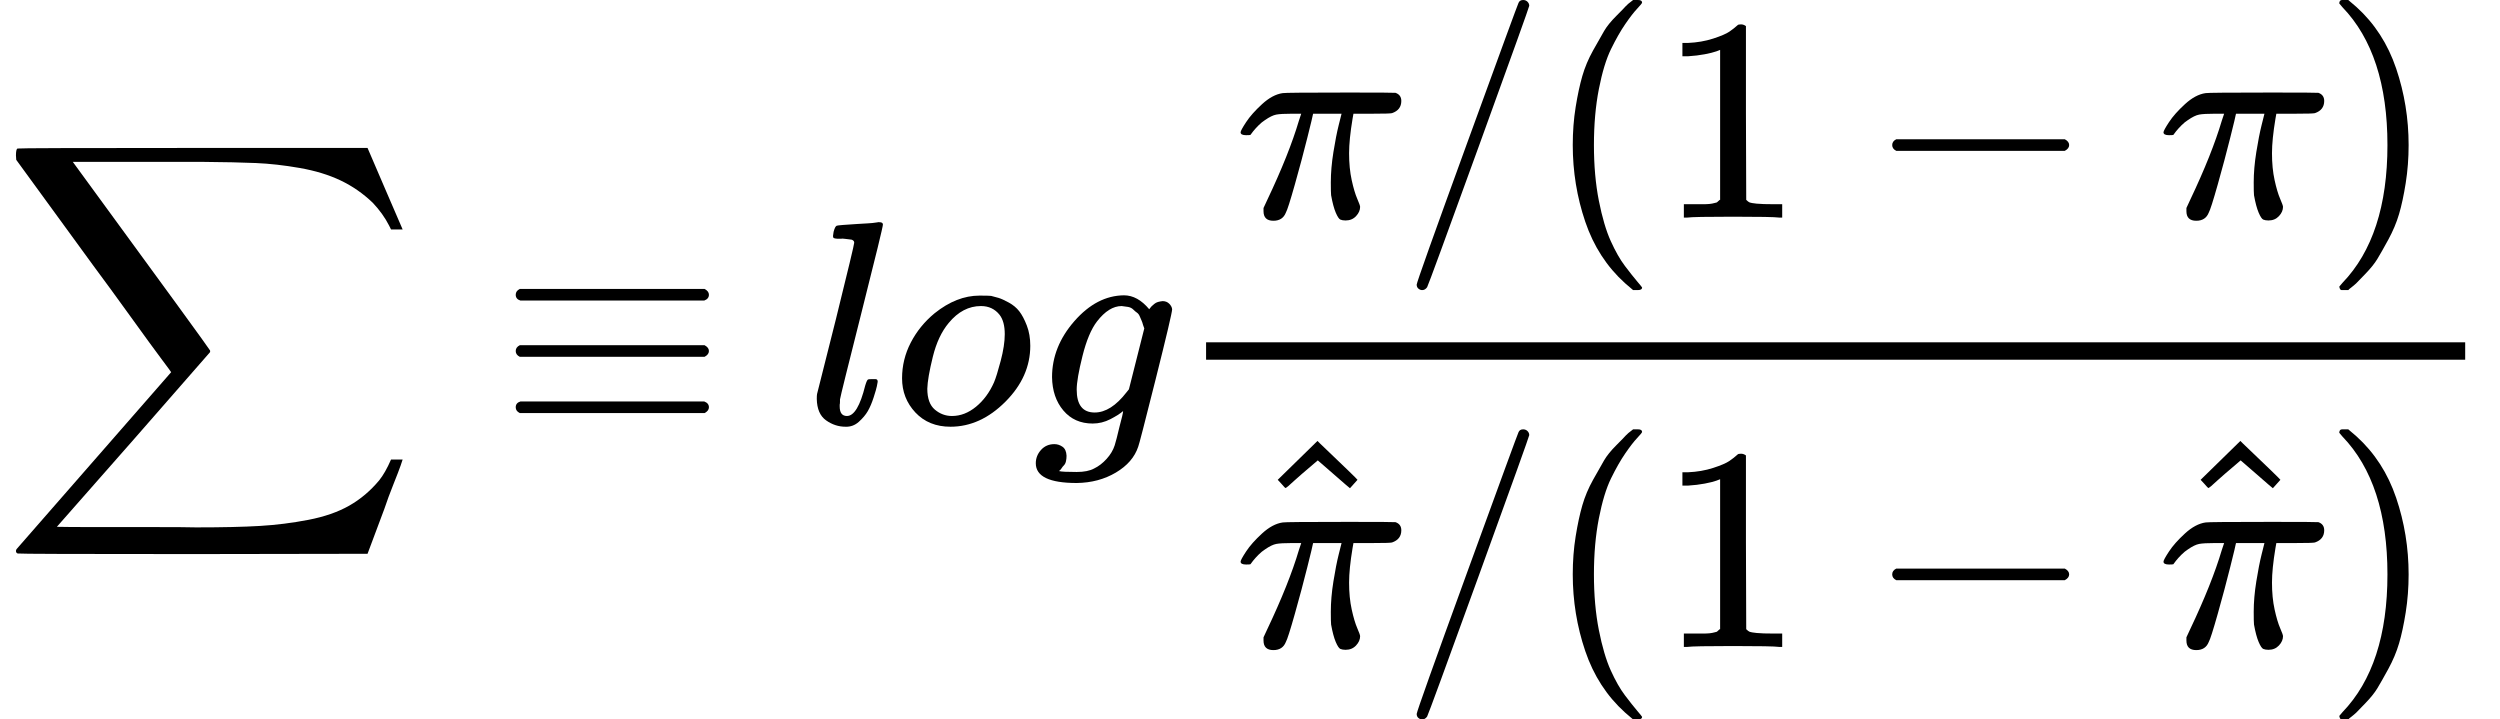 <svg xmlns="http://www.w3.org/2000/svg" width="19.498ex" height="5.611ex" role="img" focusable="false" viewBox="0 -1460 8618 2480" xmlns:xlink="http://www.w3.org/1999/xlink" style="vertical-align: -2.308ex;"><defs><path id="MJX-16-TEX-LO-2211" d="M60 948Q63 950 665 950H1267L1325 815Q1384 677 1388 669H1348L1341 683Q1320 724 1285 761Q1235 809 1174 838T1033 881T882 898T699 902H574H543H251L259 891Q722 258 724 252Q725 250 724 246Q721 243 460 -56L196 -356Q196 -357 407 -357Q459 -357 548 -357T676 -358Q812 -358 896 -353T1063 -332T1204 -283T1307 -196Q1328 -170 1348 -124H1388Q1388 -125 1381 -145T1356 -210T1325 -294L1267 -449L666 -450Q64 -450 61 -448Q55 -446 55 -439Q55 -437 57 -433L590 177Q590 178 557 222T452 366T322 544L56 909L55 924Q55 945 60 948Z"></path><path id="MJX-16-TEX-N-2261" d="M56 444Q56 457 70 464H707Q722 456 722 444Q722 430 706 424H72Q56 429 56 444ZM56 237T56 250T70 270H707Q722 262 722 250T707 230H70Q56 237 56 250ZM56 56Q56 71 72 76H706Q722 70 722 56Q722 44 707 36H70Q56 43 56 56Z"></path><path id="MJX-16-TEX-I-1D459" d="M117 59Q117 26 142 26Q179 26 205 131Q211 151 215 152Q217 153 225 153H229Q238 153 241 153T246 151T248 144Q247 138 245 128T234 90T214 43T183 6T137 -11Q101 -11 70 11T38 85Q38 97 39 102L104 360Q167 615 167 623Q167 626 166 628T162 632T157 634T149 635T141 636T132 637T122 637Q112 637 109 637T101 638T95 641T94 647Q94 649 96 661Q101 680 107 682T179 688Q194 689 213 690T243 693T254 694Q266 694 266 686Q266 675 193 386T118 83Q118 81 118 75T117 65V59Z"></path><path id="MJX-16-TEX-I-1D45C" d="M201 -11Q126 -11 80 38T34 156Q34 221 64 279T146 380Q222 441 301 441Q333 441 341 440Q354 437 367 433T402 417T438 387T464 338T476 268Q476 161 390 75T201 -11ZM121 120Q121 70 147 48T206 26Q250 26 289 58T351 142Q360 163 374 216T388 308Q388 352 370 375Q346 405 306 405Q243 405 195 347Q158 303 140 230T121 120Z"></path><path id="MJX-16-TEX-I-1D454" d="M311 43Q296 30 267 15T206 0Q143 0 105 45T66 160Q66 265 143 353T314 442Q361 442 401 394L404 398Q406 401 409 404T418 412T431 419T447 422Q461 422 470 413T480 394Q480 379 423 152T363 -80Q345 -134 286 -169T151 -205Q10 -205 10 -137Q10 -111 28 -91T74 -71Q89 -71 102 -80T116 -111Q116 -121 114 -130T107 -144T99 -154T92 -162L90 -164H91Q101 -167 151 -167Q189 -167 211 -155Q234 -144 254 -122T282 -75Q288 -56 298 -13Q311 35 311 43ZM384 328L380 339Q377 350 375 354T369 368T359 382T346 393T328 402T306 405Q262 405 221 352Q191 313 171 233T151 117Q151 38 213 38Q269 38 323 108L331 118L384 328Z"></path><path id="MJX-16-TEX-I-1D70B" d="M132 -11Q98 -11 98 22V33L111 61Q186 219 220 334L228 358H196Q158 358 142 355T103 336Q92 329 81 318T62 297T53 285Q51 284 38 284Q19 284 19 294Q19 300 38 329T93 391T164 429Q171 431 389 431Q549 431 553 430Q573 423 573 402Q573 371 541 360Q535 358 472 358H408L405 341Q393 269 393 222Q393 170 402 129T421 65T431 37Q431 20 417 5T381 -10Q370 -10 363 -7T347 17T331 77Q330 86 330 121Q330 170 339 226T357 318T367 358H269L268 354Q268 351 249 275T206 114T175 17Q164 -11 132 -11Z"></path><path id="MJX-16-TEX-N-2F" d="M423 750Q432 750 438 744T444 730Q444 725 271 248T92 -240Q85 -250 75 -250Q68 -250 62 -245T56 -231Q56 -221 230 257T407 740Q411 750 423 750Z"></path><path id="MJX-16-TEX-N-28" d="M94 250Q94 319 104 381T127 488T164 576T202 643T244 695T277 729T302 750H315H319Q333 750 333 741Q333 738 316 720T275 667T226 581T184 443T167 250T184 58T225 -81T274 -167T316 -220T333 -241Q333 -250 318 -250H315H302L274 -226Q180 -141 137 -14T94 250Z"></path><path id="MJX-16-TEX-N-31" d="M213 578L200 573Q186 568 160 563T102 556H83V602H102Q149 604 189 617T245 641T273 663Q275 666 285 666Q294 666 302 660V361L303 61Q310 54 315 52T339 48T401 46H427V0H416Q395 3 257 3Q121 3 100 0H88V46H114Q136 46 152 46T177 47T193 50T201 52T207 57T213 61V578Z"></path><path id="MJX-16-TEX-N-2212" d="M84 237T84 250T98 270H679Q694 262 694 250T679 230H98Q84 237 84 250Z"></path><path id="MJX-16-TEX-N-29" d="M60 749L64 750Q69 750 74 750H86L114 726Q208 641 251 514T294 250Q294 182 284 119T261 12T224 -76T186 -143T145 -194T113 -227T90 -246Q87 -249 86 -250H74Q66 -250 63 -250T58 -247T55 -238Q56 -237 66 -225Q221 -64 221 250T66 725Q56 737 55 738Q55 746 60 749Z"></path><path id="MJX-16-TEX-N-5E" d="M112 560L249 694L257 686Q387 562 387 560L361 531Q359 532 303 581L250 627L195 580Q182 569 169 557T148 538L140 532Q138 530 125 546L112 560Z"></path></defs><g stroke="currentColor" fill="currentColor" stroke-width="0" transform="scale(1,-1)"><g data-mml-node="math"><g data-mml-node="mo"><use data-c="2211" xlink:href="#MJX-16-TEX-LO-2211"></use></g><g data-mml-node="mo" transform="translate(1721.8,0)"><use data-c="2261" xlink:href="#MJX-16-TEX-N-2261"></use></g><g data-mml-node="mi" transform="translate(2777.6,0)"><use data-c="1D459" xlink:href="#MJX-16-TEX-I-1D459"></use></g><g data-mml-node="mi" transform="translate(3075.6,0)"><use data-c="1D45C" xlink:href="#MJX-16-TEX-I-1D45C"></use></g><g data-mml-node="mi" transform="translate(3560.6,0)"><use data-c="1D454" xlink:href="#MJX-16-TEX-I-1D454"></use></g><g data-mml-node="mfrac" transform="translate(4037.6,0)"><g data-mml-node="mrow" transform="translate(220,710)"><g data-mml-node="mi"><use data-c="1D70B" xlink:href="#MJX-16-TEX-I-1D70B"></use></g><g data-mml-node="TeXAtom" data-mjx-texclass="ORD" transform="translate(570,0)"><g data-mml-node="mo"><use data-c="2F" xlink:href="#MJX-16-TEX-N-2F"></use></g></g><g data-mml-node="mo" transform="translate(1070,0)"><use data-c="28" xlink:href="#MJX-16-TEX-N-28"></use></g><g data-mml-node="mn" transform="translate(1459,0)"><use data-c="31" xlink:href="#MJX-16-TEX-N-31"></use></g><g data-mml-node="mo" transform="translate(2181.2,0)"><use data-c="2212" xlink:href="#MJX-16-TEX-N-2212"></use></g><g data-mml-node="mi" transform="translate(3181.4,0)"><use data-c="1D70B" xlink:href="#MJX-16-TEX-I-1D70B"></use></g><g data-mml-node="mo" transform="translate(3751.4,0)"><use data-c="29" xlink:href="#MJX-16-TEX-N-29"></use></g></g><g data-mml-node="mrow" transform="translate(220,-770)"><g data-mml-node="TeXAtom" data-mjx-texclass="ORD"><g data-mml-node="mover"><g data-mml-node="mi"><use data-c="1D70B" xlink:href="#MJX-16-TEX-I-1D70B"></use></g><g data-mml-node="mo" transform="translate(285,16) translate(-250 0)"><use data-c="5E" xlink:href="#MJX-16-TEX-N-5E"></use></g></g></g><g data-mml-node="TeXAtom" data-mjx-texclass="ORD" transform="translate(570,0)"><g data-mml-node="mo"><use data-c="2F" xlink:href="#MJX-16-TEX-N-2F"></use></g></g><g data-mml-node="mo" transform="translate(1070,0)"><use data-c="28" xlink:href="#MJX-16-TEX-N-28"></use></g><g data-mml-node="mn" transform="translate(1459,0)"><use data-c="31" xlink:href="#MJX-16-TEX-N-31"></use></g><g data-mml-node="mo" transform="translate(2181.2,0)"><use data-c="2212" xlink:href="#MJX-16-TEX-N-2212"></use></g><g data-mml-node="TeXAtom" data-mjx-texclass="ORD" transform="translate(3181.4,0)"><g data-mml-node="mover"><g data-mml-node="mi"><use data-c="1D70B" xlink:href="#MJX-16-TEX-I-1D70B"></use></g><g data-mml-node="mo" transform="translate(285,16) translate(-250 0)"><use data-c="5E" xlink:href="#MJX-16-TEX-N-5E"></use></g></g></g><g data-mml-node="mo" transform="translate(3751.4,0)"><use data-c="29" xlink:href="#MJX-16-TEX-N-29"></use></g></g><rect width="4340.4" height="60" x="120" y="220"></rect></g></g></g></svg>
